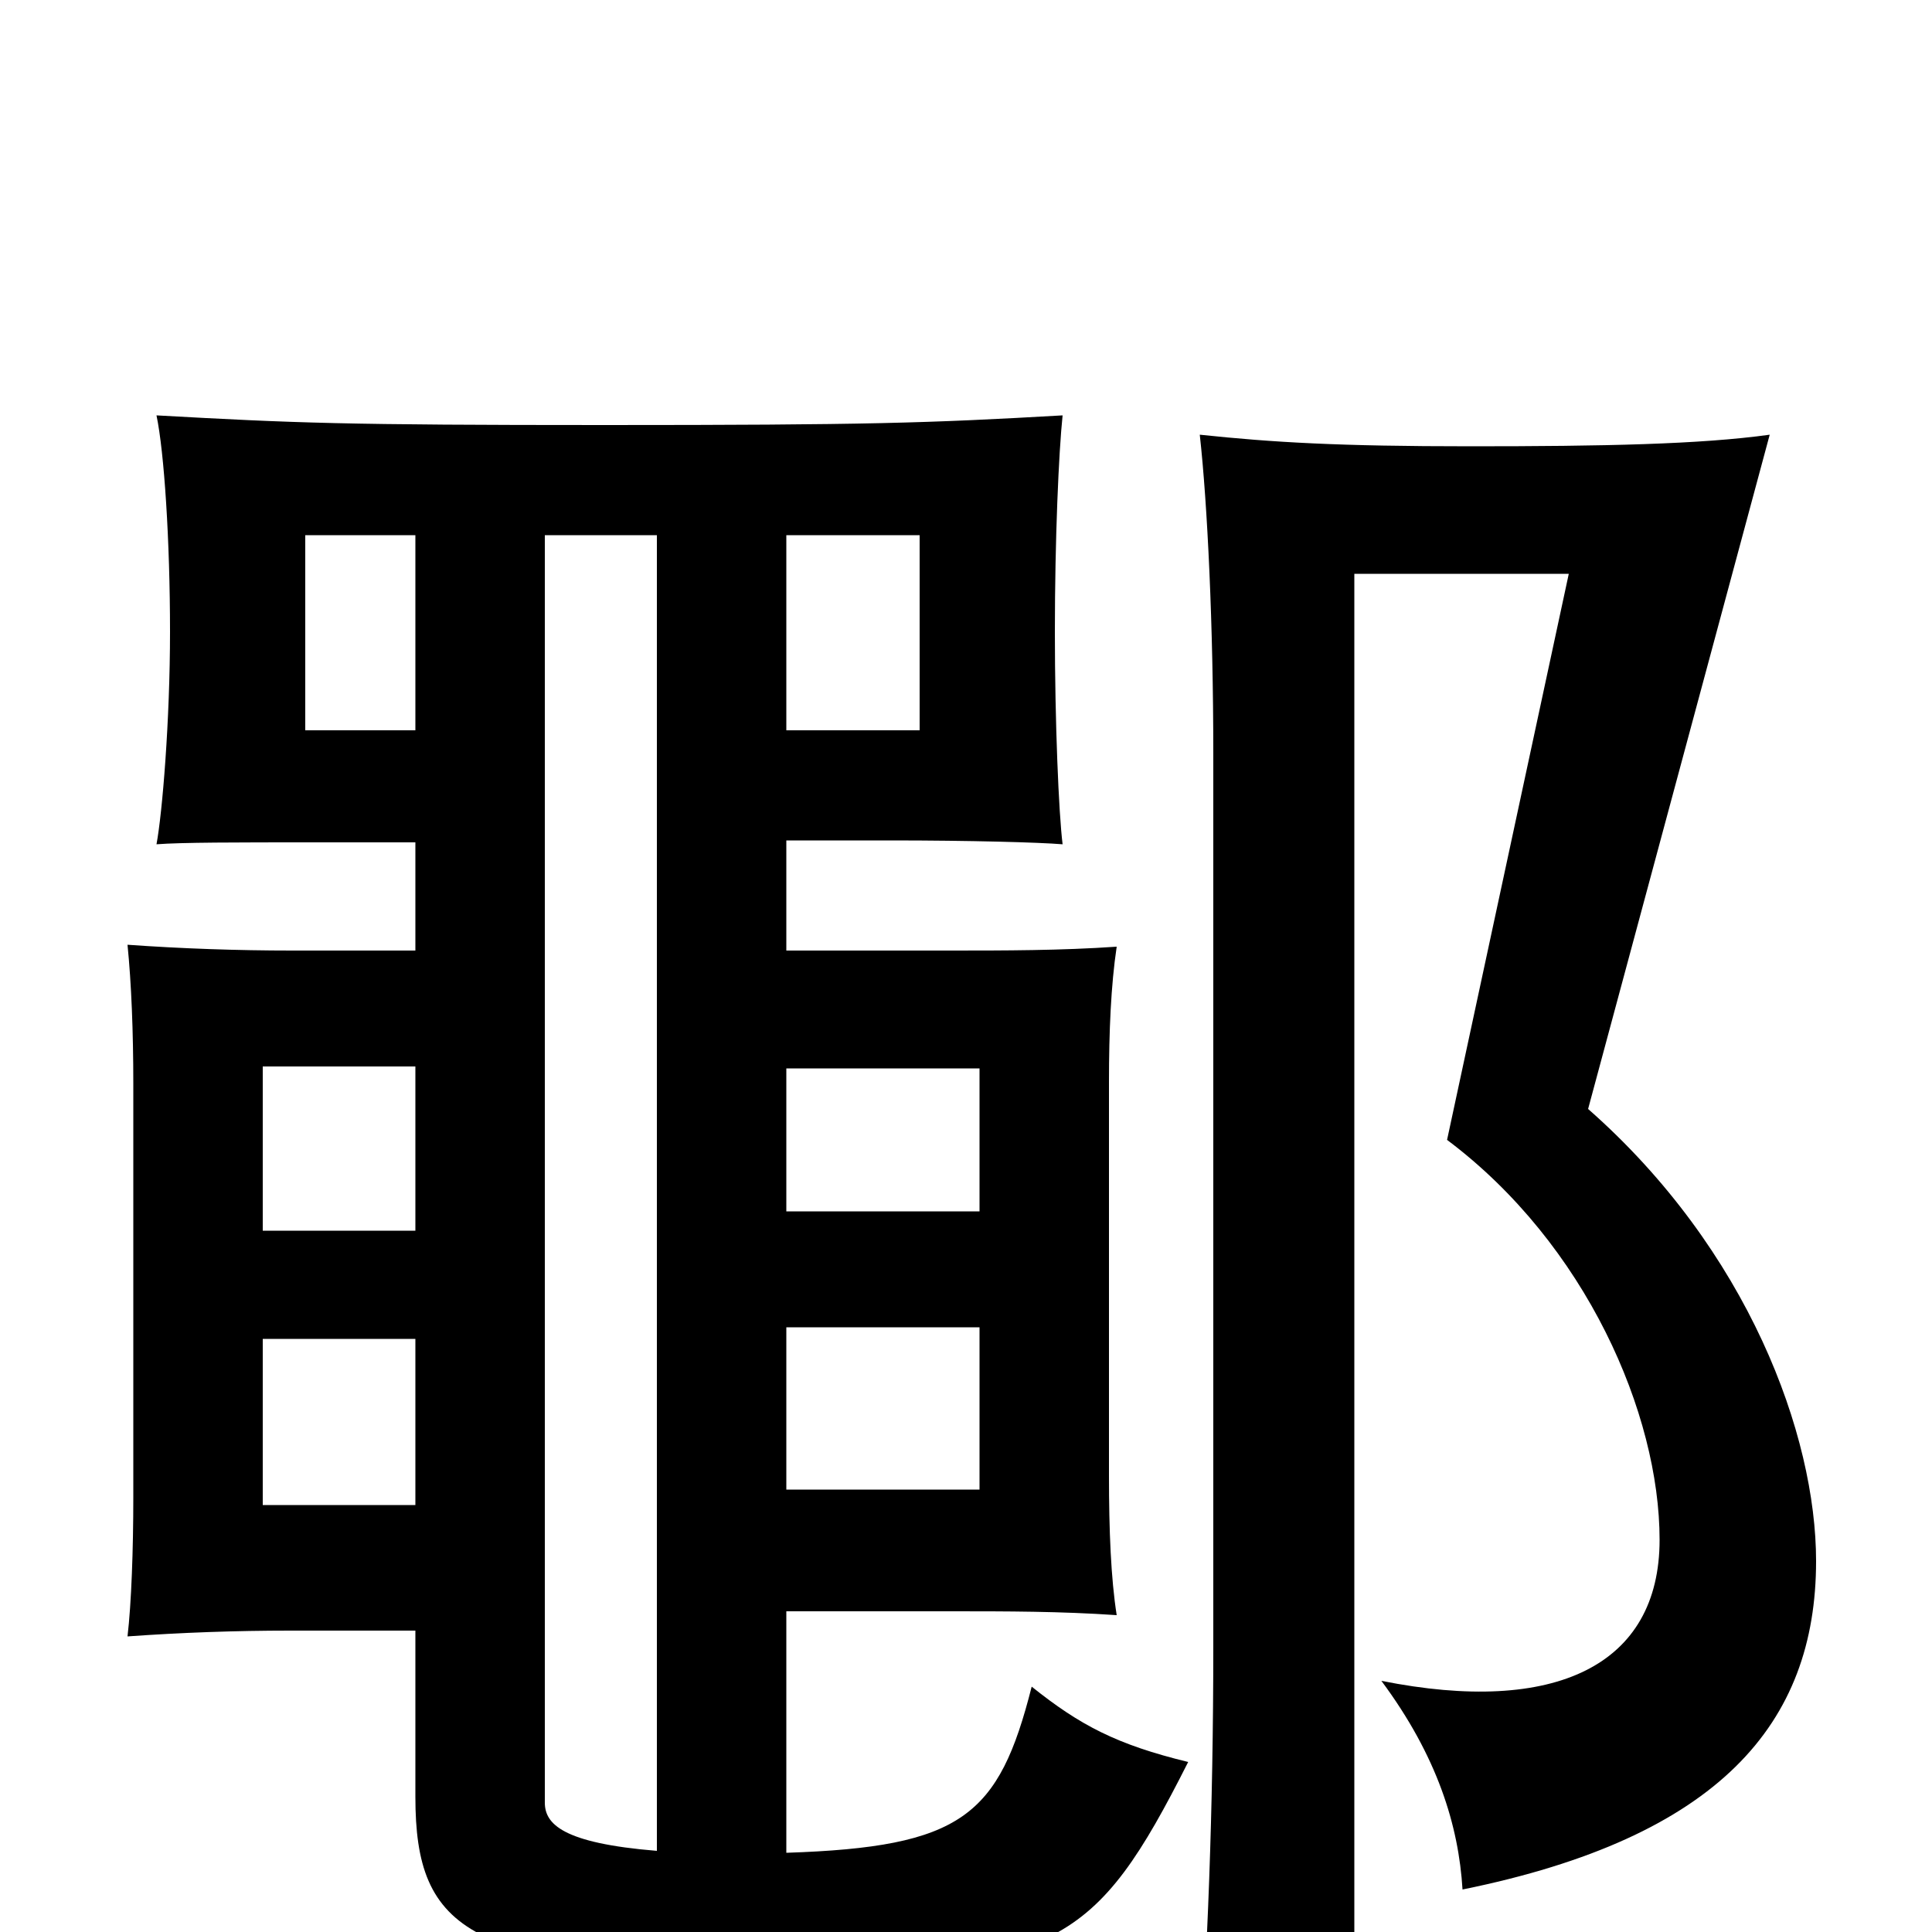 <svg xmlns="http://www.w3.org/2000/svg" viewBox="0 -1000 1000 1000">
	<path fill="#000000" d="M940 -192C940 -257 905 -353 822 -426L916 -775C880 -770 830 -769 761 -769C693 -769 659 -771 621 -775C625 -739 628 -676 628 -610V-148C628 -63 625 13 620 80H701V-703H812L749 -410C821 -356 859 -268 859 -203C859 -138 805 -112 715 -130C744 -91 755 -55 757 -22C890 -49 940 -108 940 -192ZM215 -564V-508H151C123 -508 94 -509 66 -511C68 -491 69 -466 69 -439V-225C69 -198 68 -170 66 -153C94 -155 122 -156 150 -156H215V-70C215 0 243 20 401 20C547 20 567 7 615 -88C578 -97 559 -107 534 -127C517 -60 498 -44 407 -41V-166H493C521 -166 549 -166 578 -164C575 -183 574 -208 574 -236V-440C574 -466 575 -490 578 -510C549 -508 520 -508 492 -508H407V-565H461C502 -565 538 -564 550 -563C548 -579 546 -626 546 -673C546 -721 548 -766 550 -785C480 -781 449 -780 313 -780C178 -780 153 -781 81 -785C85 -766 88 -720 88 -673C88 -627 84 -579 81 -563C94 -564 122 -564 163 -564ZM215 -723V-622H158V-723ZM340 -723V-42C291 -46 282 -56 282 -67V-723ZM407 -622V-723H476V-622ZM407 -373V-447H507V-373ZM507 -313V-229H407V-313ZM215 -307V-221H136V-307ZM136 -363V-448H215V-363Z"/>
</svg>